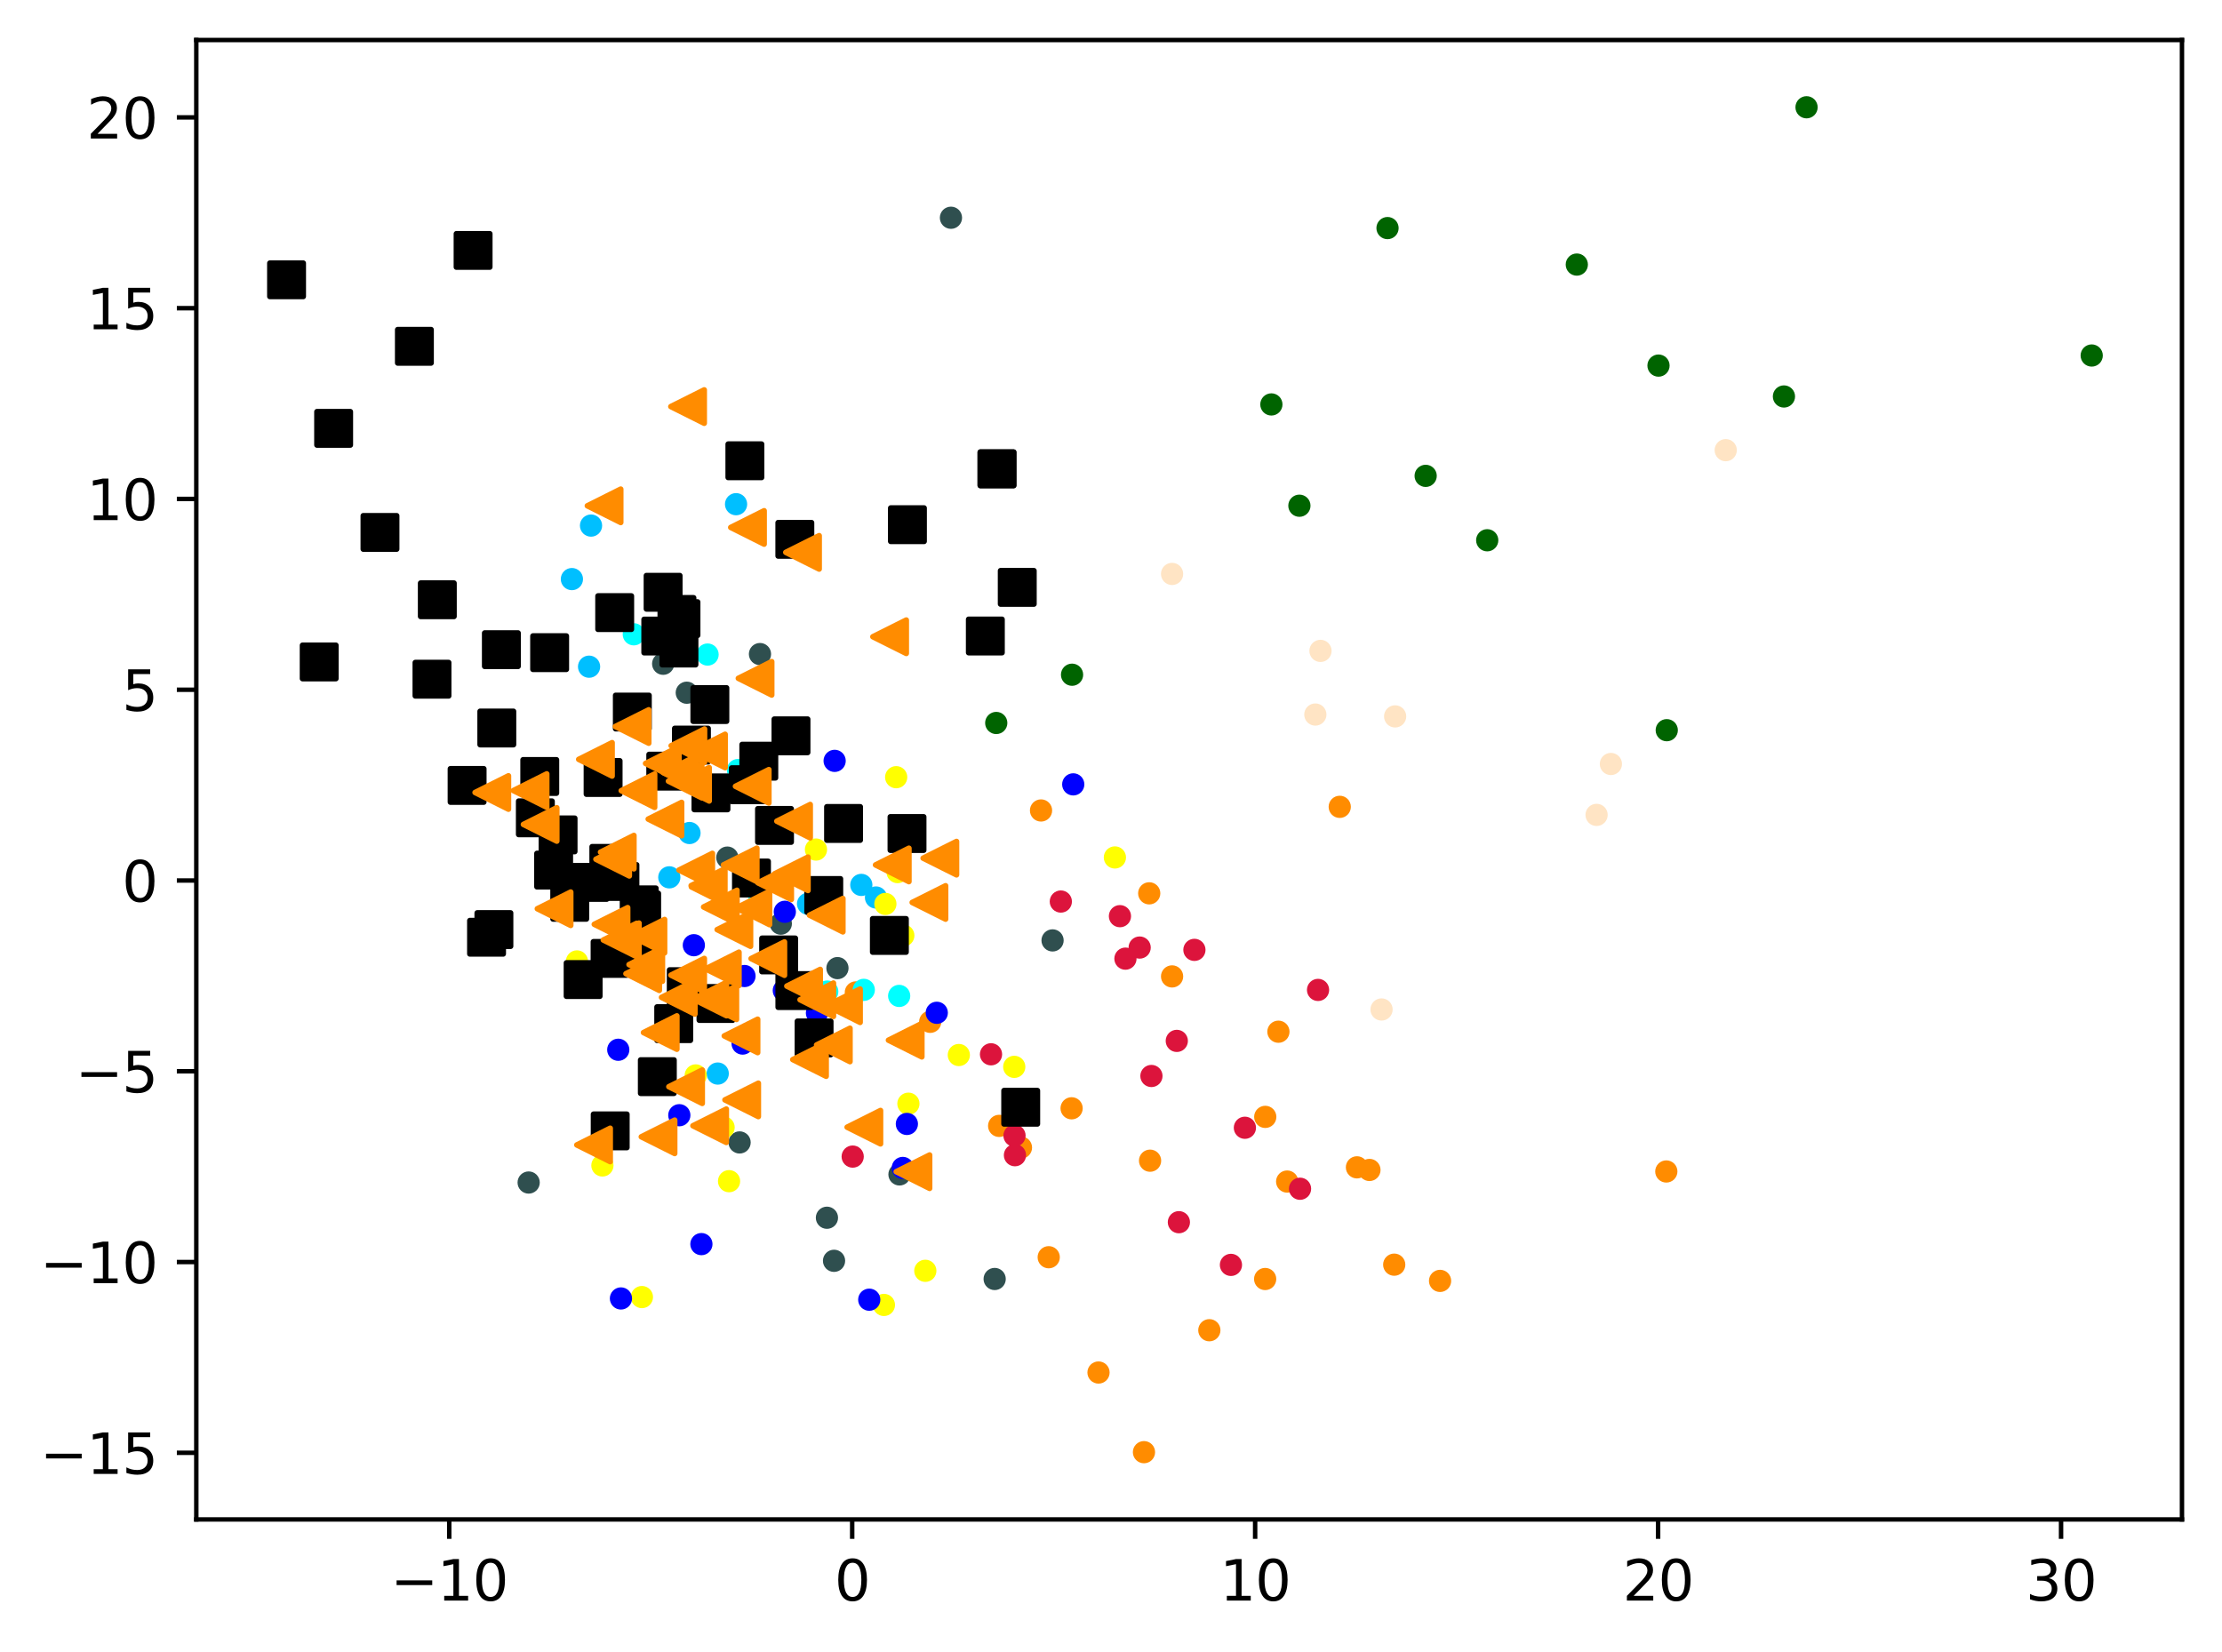 <?xml version="1.0" encoding="utf-8" standalone="no"?>
<!DOCTYPE svg PUBLIC "-//W3C//DTD SVG 1.1//EN"
  "http://www.w3.org/Graphics/SVG/1.1/DTD/svg11.dtd">
<svg xmlns:xlink="http://www.w3.org/1999/xlink" width="399.625pt" height="297.19pt" viewBox="0 0 399.625 297.19" xmlns="http://www.w3.org/2000/svg" version="1.1">
 <defs>
  <style type="text/css">*{stroke-linejoin: round; stroke-linecap: butt}</style>
 </defs>
 <g id="figure_1">
  <g id="patch_1">
   <path d="M 0 297.19 
L 399.625 297.19 
L 399.625 0 
L 0 0 
z
" style="fill: #ffffff"/>
  </g>
  <g id="axes_1">
   <g id="patch_2">
    <path d="M 35.305 273.312 
L 392.425 273.312 
L 392.425 7.2 
L 35.305 7.2 
z
" style="fill: #ffffff"/>
   </g>
   <g id="PathCollection_1">
    <defs>
     <path id="mb46e4cffa1" d="M 0 1.5 
C 0.398 1.5 0.779 1.342 1.061 1.061 
C 1.342 0.779 1.5 0.398 1.5 0 
C 1.5 -0.398 1.342 -0.779 1.061 -1.061 
C 0.779 -1.342 0.398 -1.5 0 -1.5 
C -0.398 -1.5 -0.779 -1.342 -1.061 -1.061 
C -1.342 -0.779 -1.5 -0.398 -1.5 0 
C -1.5 0.398 -1.342 0.779 -1.061 1.061 
C -0.779 1.342 -0.398 1.5 0 1.5 
z
" style="stroke: #ff8c00"/>
    </defs>
    <g clip-path="url(#p72c6fd35fb)">
     <use xlink:href="#mb46e4cffa1" x="240.952" y="145.134" style="fill: #ff8c00; stroke: #ff8c00"/>
     <use xlink:href="#mb46e4cffa1" x="187.228" y="145.787" style="fill: #ff8c00; stroke: #ff8c00"/>
     <use xlink:href="#mb46e4cffa1" x="197.567" y="246.888" style="fill: #ff8c00; stroke: #ff8c00"/>
     <use xlink:href="#mb46e4cffa1" x="167.297" y="183.805" style="fill: #ff8c00; stroke: #ff8c00"/>
     <use xlink:href="#mb46e4cffa1" x="229.922" y="185.584" style="fill: #ff8c00; stroke: #ff8c00"/>
     <use xlink:href="#mb46e4cffa1" x="188.612" y="226.15" style="fill: #ff8c00; stroke: #ff8c00"/>
     <use xlink:href="#mb46e4cffa1" x="246.293" y="210.451" style="fill: #ff8c00; stroke: #ff8c00"/>
     <use xlink:href="#mb46e4cffa1" x="205.743" y="261.216" style="fill: #ff8c00; stroke: #ff8c00"/>
     <use xlink:href="#mb46e4cffa1" x="227.537" y="230.068" style="fill: #ff8c00; stroke: #ff8c00"/>
     <use xlink:href="#mb46e4cffa1" x="206.686" y="160.692" style="fill: #ff8c00; stroke: #ff8c00"/>
     <use xlink:href="#mb46e4cffa1" x="231.493" y="212.538" style="fill: #ff8c00; stroke: #ff8c00"/>
     <use xlink:href="#mb46e4cffa1" x="299.685" y="210.724" style="fill: #ff8c00; stroke: #ff8c00"/>
     <use xlink:href="#mb46e4cffa1" x="227.555" y="200.904" style="fill: #ff8c00; stroke: #ff8c00"/>
     <use xlink:href="#mb46e4cffa1" x="183.62" y="206.427" style="fill: #ff8c00; stroke: #ff8c00"/>
     <use xlink:href="#mb46e4cffa1" x="258.995" y="230.407" style="fill: #ff8c00; stroke: #ff8c00"/>
     <use xlink:href="#mb46e4cffa1" x="206.838" y="208.785" style="fill: #ff8c00; stroke: #ff8c00"/>
     <use xlink:href="#mb46e4cffa1" x="250.749" y="227.488" style="fill: #ff8c00; stroke: #ff8c00"/>
     <use xlink:href="#mb46e4cffa1" x="217.5" y="239.28" style="fill: #ff8c00; stroke: #ff8c00"/>
     <use xlink:href="#mb46e4cffa1" x="192.728" y="199.36" style="fill: #ff8c00; stroke: #ff8c00"/>
     <use xlink:href="#mb46e4cffa1" x="153.923" y="178.517" style="fill: #ff8c00; stroke: #ff8c00"/>
     <use xlink:href="#mb46e4cffa1" x="210.798" y="175.638" style="fill: #ff8c00; stroke: #ff8c00"/>
     <use xlink:href="#mb46e4cffa1" x="179.696" y="202.524" style="fill: #ff8c00; stroke: #ff8c00"/>
     <use xlink:href="#mb46e4cffa1" x="244.046" y="209.981" style="fill: #ff8c00; stroke: #ff8c00"/>
    </g>
   </g>
   <g id="PathCollection_2">
    <defs>
     <path id="m219fa02b72" d="M 0 1.5 
C 0.398 1.5 0.779 1.342 1.061 1.061 
C 1.342 0.779 1.5 0.398 1.5 0 
C 1.5 -0.398 1.342 -0.779 1.061 -1.061 
C 0.779 -1.342 0.398 -1.5 0 -1.5 
C -0.398 -1.5 -0.779 -1.342 -1.061 -1.061 
C -1.342 -0.779 -1.5 -0.398 -1.5 0 
C -1.5 0.398 -1.342 0.779 -1.061 1.061 
C -0.779 1.342 -0.398 1.5 0 1.5 
z
" style="stroke: #006400"/>
    </defs>
    <g clip-path="url(#p72c6fd35fb)">
     <use xlink:href="#m219fa02b72" x="256.404" y="85.597" style="fill: #006400; stroke: #006400"/>
     <use xlink:href="#m219fa02b72" x="299.764" y="131.346" style="fill: #006400; stroke: #006400"/>
     <use xlink:href="#m219fa02b72" x="283.587" y="47.592" style="fill: #006400; stroke: #006400"/>
     <use xlink:href="#m219fa02b72" x="249.545" y="41.027" style="fill: #006400; stroke: #006400"/>
     <use xlink:href="#m219fa02b72" x="192.808" y="121.368" style="fill: #006400; stroke: #006400"/>
     <use xlink:href="#m219fa02b72" x="267.475" y="97.182" style="fill: #006400; stroke: #006400"/>
     <use xlink:href="#m219fa02b72" x="376.192" y="63.949" style="fill: #006400; stroke: #006400"/>
     <use xlink:href="#m219fa02b72" x="298.28" y="65.763" style="fill: #006400; stroke: #006400"/>
     <use xlink:href="#m219fa02b72" x="179.174" y="130.048" style="fill: #006400; stroke: #006400"/>
     <use xlink:href="#m219fa02b72" x="233.695" y="90.968" style="fill: #006400; stroke: #006400"/>
     <use xlink:href="#m219fa02b72" x="320.841" y="71.318" style="fill: #006400; stroke: #006400"/>
     <use xlink:href="#m219fa02b72" x="324.906" y="19.296" style="fill: #006400; stroke: #006400"/>
     <use xlink:href="#m219fa02b72" x="228.656" y="72.749" style="fill: #006400; stroke: #006400"/>
    </g>
   </g>
   <g id="PathCollection_3">
    <defs>
     <path id="m3aa16f67d7" d="M 0 1.5 
C 0.398 1.5 0.779 1.342 1.061 1.061 
C 1.342 0.779 1.5 0.398 1.5 0 
C 1.5 -0.398 1.342 -0.779 1.061 -1.061 
C 0.779 -1.342 0.398 -1.5 0 -1.5 
C -0.398 -1.5 -0.779 -1.342 -1.061 -1.061 
C -1.342 -0.779 -1.5 -0.398 -1.5 0 
C -1.5 0.398 -1.342 0.779 -1.061 1.061 
C -0.779 1.342 -0.398 1.5 0 1.5 
z
" style="stroke: #2f4f4f"/>
    </defs>
    <g clip-path="url(#p72c6fd35fb)">
     <use xlink:href="#m3aa16f67d7" x="171.029" y="39.169" style="fill: #2f4f4f; stroke: #2f4f4f"/>
     <use xlink:href="#m3aa16f67d7" x="140.43" y="166.144" style="fill: #2f4f4f; stroke: #2f4f4f"/>
     <use xlink:href="#m3aa16f67d7" x="130.809" y="154.264" style="fill: #2f4f4f; stroke: #2f4f4f"/>
     <use xlink:href="#m3aa16f67d7" x="178.891" y="230.063" style="fill: #2f4f4f; stroke: #2f4f4f"/>
     <use xlink:href="#m3aa16f67d7" x="148.724" y="219.048" style="fill: #2f4f4f; stroke: #2f4f4f"/>
     <use xlink:href="#m3aa16f67d7" x="150.614" y="174.144" style="fill: #2f4f4f; stroke: #2f4f4f"/>
     <use xlink:href="#m3aa16f67d7" x="123.516" y="124.606" style="fill: #2f4f4f; stroke: #2f4f4f"/>
     <use xlink:href="#m3aa16f67d7" x="189.303" y="169.16" style="fill: #2f4f4f; stroke: #2f4f4f"/>
     <use xlink:href="#m3aa16f67d7" x="133.015" y="205.501" style="fill: #2f4f4f; stroke: #2f4f4f"/>
     <use xlink:href="#m3aa16f67d7" x="150.002" y="226.794" style="fill: #2f4f4f; stroke: #2f4f4f"/>
     <use xlink:href="#m3aa16f67d7" x="161.771" y="211.254" style="fill: #2f4f4f; stroke: #2f4f4f"/>
     <use xlink:href="#m3aa16f67d7" x="119.27" y="119.397" style="fill: #2f4f4f; stroke: #2f4f4f"/>
     <use xlink:href="#m3aa16f67d7" x="136.681" y="117.655" style="fill: #2f4f4f; stroke: #2f4f4f"/>
     <use xlink:href="#m3aa16f67d7" x="95.079" y="212.713" style="fill: #2f4f4f; stroke: #2f4f4f"/>
    </g>
   </g>
   <g id="PathCollection_4">
    <defs>
     <path id="m5e976cd87d" d="M 0 1.5 
C 0.398 1.5 0.779 1.342 1.061 1.061 
C 1.342 0.779 1.5 0.398 1.5 0 
C 1.5 -0.398 1.342 -0.779 1.061 -1.061 
C 0.779 -1.342 0.398 -1.5 0 -1.5 
C -0.398 -1.5 -0.779 -1.342 -1.061 -1.061 
C -1.342 -0.779 -1.5 -0.398 -1.5 0 
C -1.5 0.398 -1.342 0.779 -1.061 1.061 
C -0.779 1.342 -0.398 1.5 0 1.5 
z
" style="stroke: #00bfff"/>
    </defs>
    <g clip-path="url(#p72c6fd35fb)">
     <use xlink:href="#m5e976cd87d" x="154.906" y="159.177" style="fill: #00bfff; stroke: #00bfff"/>
     <use xlink:href="#m5e976cd87d" x="157.548" y="161.441" style="fill: #00bfff; stroke: #00bfff"/>
     <use xlink:href="#m5e976cd87d" x="120.373" y="157.814" style="fill: #00bfff; stroke: #00bfff"/>
     <use xlink:href="#m5e976cd87d" x="132.38" y="90.694" style="fill: #00bfff; stroke: #00bfff"/>
     <use xlink:href="#m5e976cd87d" x="105.945" y="119.924" style="fill: #00bfff; stroke: #00bfff"/>
     <use xlink:href="#m5e976cd87d" x="129.083" y="193.111" style="fill: #00bfff; stroke: #00bfff"/>
     <use xlink:href="#m5e976cd87d" x="102.856" y="104.167" style="fill: #00bfff; stroke: #00bfff"/>
     <use xlink:href="#m5e976cd87d" x="106.296" y="94.542" style="fill: #00bfff; stroke: #00bfff"/>
     <use xlink:href="#m5e976cd87d" x="124.004" y="149.843" style="fill: #00bfff; stroke: #00bfff"/>
     <use xlink:href="#m5e976cd87d" x="109.367" y="156.152" style="fill: #00bfff; stroke: #00bfff"/>
     <use xlink:href="#m5e976cd87d" x="119.36" y="192.282" style="fill: #00bfff; stroke: #00bfff"/>
     <use xlink:href="#m5e976cd87d" x="145.329" y="162.57" style="fill: #00bfff; stroke: #00bfff"/>
    </g>
   </g>
   <g id="PathCollection_5">
    <defs>
     <path id="m00c6e560bd" d="M 0 1.5 
C 0.398 1.5 0.779 1.342 1.061 1.061 
C 1.342 0.779 1.5 0.398 1.5 0 
C 1.5 -0.398 1.342 -0.779 1.061 -1.061 
C 0.779 -1.342 0.398 -1.5 0 -1.5 
C -0.398 -1.5 -0.779 -1.342 -1.061 -1.061 
C -1.342 -0.779 -1.5 -0.398 -1.5 0 
C -1.5 0.398 -1.342 0.779 -1.061 1.061 
C -0.779 1.342 -0.398 1.5 0 1.5 
z
" style="stroke: #ffff00"/>
    </defs>
    <g clip-path="url(#p72c6fd35fb)">
     <use xlink:href="#m00c6e560bd" x="142.606" y="179.313" style="fill: #ffff00; stroke: #ffff00"/>
     <use xlink:href="#m00c6e560bd" x="130.137" y="202.79" style="fill: #ffff00; stroke: #ffff00"/>
     <use xlink:href="#m00c6e560bd" x="166.416" y="228.59" style="fill: #ffff00; stroke: #ffff00"/>
     <use xlink:href="#m00c6e560bd" x="131.12" y="212.47" style="fill: #ffff00; stroke: #ffff00"/>
     <use xlink:href="#m00c6e560bd" x="163.377" y="198.533" style="fill: #ffff00; stroke: #ffff00"/>
     <use xlink:href="#m00c6e560bd" x="146.752" y="152.817" style="fill: #ffff00; stroke: #ffff00"/>
     <use xlink:href="#m00c6e560bd" x="172.445" y="189.776" style="fill: #ffff00; stroke: #ffff00"/>
     <use xlink:href="#m00c6e560bd" x="200.514" y="154.237" style="fill: #ffff00; stroke: #ffff00"/>
     <use xlink:href="#m00c6e560bd" x="182.411" y="191.905" style="fill: #ffff00; stroke: #ffff00"/>
     <use xlink:href="#m00c6e560bd" x="108.344" y="209.64" style="fill: #ffff00; stroke: #ffff00"/>
     <use xlink:href="#m00c6e560bd" x="115.447" y="233.316" style="fill: #ffff00; stroke: #ffff00"/>
     <use xlink:href="#m00c6e560bd" x="161.431" y="156.87" style="fill: #ffff00; stroke: #ffff00"/>
     <use xlink:href="#m00c6e560bd" x="159.234" y="162.598" style="fill: #ffff00; stroke: #ffff00"/>
     <use xlink:href="#m00c6e560bd" x="158.972" y="234.732" style="fill: #ffff00; stroke: #ffff00"/>
     <use xlink:href="#m00c6e560bd" x="103.764" y="172.942" style="fill: #ffff00; stroke: #ffff00"/>
     <use xlink:href="#m00c6e560bd" x="125.125" y="193.447" style="fill: #ffff00; stroke: #ffff00"/>
     <use xlink:href="#m00c6e560bd" x="161.176" y="139.801" style="fill: #ffff00; stroke: #ffff00"/>
     <use xlink:href="#m00c6e560bd" x="162.459" y="168.281" style="fill: #ffff00; stroke: #ffff00"/>
    </g>
   </g>
   <g id="PathCollection_6">
    <defs>
     <path id="m803e2c4938" d="M 0 1.5 
C 0.398 1.5 0.779 1.342 1.061 1.061 
C 1.342 0.779 1.5 0.398 1.5 0 
C 1.5 -0.398 1.342 -0.779 1.061 -1.061 
C 0.779 -1.342 0.398 -1.5 0 -1.5 
C -0.398 -1.5 -0.779 -1.342 -1.061 -1.061 
C -1.342 -0.779 -1.5 -0.398 -1.5 0 
C -1.5 0.398 -1.342 0.779 -1.061 1.061 
C -0.779 1.342 -0.398 1.5 0 1.5 
z
" style="stroke: #00ffff"/>
    </defs>
    <g clip-path="url(#p72c6fd35fb)">
     <use xlink:href="#m803e2c4938" x="155.35" y="178.055" style="fill: #00ffff; stroke: #00ffff"/>
     <use xlink:href="#m803e2c4938" x="161.715" y="179.146" style="fill: #00ffff; stroke: #00ffff"/>
     <use xlink:href="#m803e2c4938" x="127.255" y="117.74" style="fill: #00ffff; stroke: #00ffff"/>
     <use xlink:href="#m803e2c4938" x="148.781" y="178.365" style="fill: #00ffff; stroke: #00ffff"/>
     <use xlink:href="#m803e2c4938" x="113.989" y="114.097" style="fill: #00ffff; stroke: #00ffff"/>
     <use xlink:href="#m803e2c4938" x="132.728" y="138.513" style="fill: #00ffff; stroke: #00ffff"/>
     <use xlink:href="#m803e2c4938" x="136.527" y="161.985" style="fill: #00ffff; stroke: #00ffff"/>
    </g>
   </g>
   <g id="PathCollection_7">
    <defs>
     <path id="m1abe7951ff" d="M 0 1.5 
C 0.398 1.5 0.779 1.342 1.061 1.061 
C 1.342 0.779 1.5 0.398 1.5 0 
C 1.5 -0.398 1.342 -0.779 1.061 -1.061 
C 0.779 -1.342 0.398 -1.5 0 -1.5 
C -0.398 -1.5 -0.779 -1.342 -1.061 -1.061 
C -1.342 -0.779 -1.5 -0.398 -1.5 0 
C -1.5 0.398 -1.342 0.779 -1.061 1.061 
C -0.779 1.342 -0.398 1.5 0 1.5 
z
" style="stroke: #0000ff"/>
    </defs>
    <g clip-path="url(#p72c6fd35fb)">
     <use xlink:href="#m1abe7951ff" x="101.664" y="151.551" style="fill: #0000ff; stroke: #0000ff"/>
     <use xlink:href="#m1abe7951ff" x="193.022" y="141.092" style="fill: #0000ff; stroke: #0000ff"/>
     <use xlink:href="#m1abe7951ff" x="163.1" y="202.174" style="fill: #0000ff; stroke: #0000ff"/>
     <use xlink:href="#m1abe7951ff" x="122.175" y="200.605" style="fill: #0000ff; stroke: #0000ff"/>
     <use xlink:href="#m1abe7951ff" x="111.194" y="188.83" style="fill: #0000ff; stroke: #0000ff"/>
     <use xlink:href="#m1abe7951ff" x="111.678" y="233.566" style="fill: #0000ff; stroke: #0000ff"/>
     <use xlink:href="#m1abe7951ff" x="133.897" y="175.567" style="fill: #0000ff; stroke: #0000ff"/>
     <use xlink:href="#m1abe7951ff" x="168.479" y="182.18" style="fill: #0000ff; stroke: #0000ff"/>
     <use xlink:href="#m1abe7951ff" x="141.149" y="164.013" style="fill: #0000ff; stroke: #0000ff"/>
     <use xlink:href="#m1abe7951ff" x="140.97" y="178.171" style="fill: #0000ff; stroke: #0000ff"/>
     <use xlink:href="#m1abe7951ff" x="133.56" y="187.717" style="fill: #0000ff; stroke: #0000ff"/>
     <use xlink:href="#m1abe7951ff" x="146.929" y="182.225" style="fill: #0000ff; stroke: #0000ff"/>
     <use xlink:href="#m1abe7951ff" x="156.334" y="233.789" style="fill: #0000ff; stroke: #0000ff"/>
     <use xlink:href="#m1abe7951ff" x="124.786" y="170.022" style="fill: #0000ff; stroke: #0000ff"/>
     <use xlink:href="#m1abe7951ff" x="150.109" y="136.864" style="fill: #0000ff; stroke: #0000ff"/>
     <use xlink:href="#m1abe7951ff" x="126.146" y="223.79" style="fill: #0000ff; stroke: #0000ff"/>
     <use xlink:href="#m1abe7951ff" x="162.366" y="210.089" style="fill: #0000ff; stroke: #0000ff"/>
    </g>
   </g>
   <g id="PathCollection_8">
    <defs>
     <path id="m438103437f" d="M 0 1.5 
C 0.398 1.5 0.779 1.342 1.061 1.061 
C 1.342 0.779 1.5 0.398 1.5 0 
C 1.5 -0.398 1.342 -0.779 1.061 -1.061 
C 0.779 -1.342 0.398 -1.5 0 -1.5 
C -0.398 -1.5 -0.779 -1.342 -1.061 -1.061 
C -1.342 -0.779 -1.5 -0.398 -1.5 0 
C -1.5 0.398 -1.342 0.779 -1.061 1.061 
C -0.779 1.342 -0.398 1.5 0 1.5 
z
" style="stroke: #dc143c"/>
    </defs>
    <g clip-path="url(#p72c6fd35fb)">
     <use xlink:href="#m438103437f" x="237.05" y="178.067" style="fill: #dc143c; stroke: #dc143c"/>
     <use xlink:href="#m438103437f" x="204.967" y="170.446" style="fill: #dc143c; stroke: #dc143c"/>
     <use xlink:href="#m438103437f" x="153.356" y="208.047" style="fill: #dc143c; stroke: #dc143c"/>
     <use xlink:href="#m438103437f" x="202.409" y="172.441" style="fill: #dc143c; stroke: #dc143c"/>
     <use xlink:href="#m438103437f" x="190.789" y="162.168" style="fill: #dc143c; stroke: #dc143c"/>
     <use xlink:href="#m438103437f" x="221.384" y="227.528" style="fill: #dc143c; stroke: #dc143c"/>
     <use xlink:href="#m438103437f" x="211.646" y="187.236" style="fill: #dc143c; stroke: #dc143c"/>
     <use xlink:href="#m438103437f" x="182.538" y="207.798" style="fill: #dc143c; stroke: #dc143c"/>
     <use xlink:href="#m438103437f" x="182.458" y="204.275" style="fill: #dc143c; stroke: #dc143c"/>
     <use xlink:href="#m438103437f" x="178.233" y="189.646" style="fill: #dc143c; stroke: #dc143c"/>
     <use xlink:href="#m438103437f" x="233.81" y="213.831" style="fill: #dc143c; stroke: #dc143c"/>
     <use xlink:href="#m438103437f" x="207.084" y="193.548" style="fill: #dc143c; stroke: #dc143c"/>
     <use xlink:href="#m438103437f" x="212.022" y="219.849" style="fill: #dc143c; stroke: #dc143c"/>
     <use xlink:href="#m438103437f" x="223.893" y="202.861" style="fill: #dc143c; stroke: #dc143c"/>
     <use xlink:href="#m438103437f" x="214.814" y="170.862" style="fill: #dc143c; stroke: #dc143c"/>
     <use xlink:href="#m438103437f" x="201.421" y="164.801" style="fill: #dc143c; stroke: #dc143c"/>
    </g>
   </g>
   <g id="PathCollection_9">
    <defs>
     <path id="m4d07084215" d="M 0 1.5 
C 0.398 1.5 0.779 1.342 1.061 1.061 
C 1.342 0.779 1.5 0.398 1.5 0 
C 1.5 -0.398 1.342 -0.779 1.061 -1.061 
C 0.779 -1.342 0.398 -1.5 0 -1.5 
C -0.398 -1.5 -0.779 -1.342 -1.061 -1.061 
C -1.342 -0.779 -1.5 -0.398 -1.5 0 
C -1.5 0.398 -1.342 0.779 -1.061 1.061 
C -0.779 1.342 -0.398 1.5 0 1.5 
z
" style="stroke: #ffe4c4"/>
    </defs>
    <g clip-path="url(#p72c6fd35fb)">
     <use xlink:href="#m4d07084215" x="289.718" y="137.426" style="fill: #ffe4c4; stroke: #ffe4c4"/>
     <use xlink:href="#m4d07084215" x="287.144" y="146.583" style="fill: #ffe4c4; stroke: #ffe4c4"/>
     <use xlink:href="#m4d07084215" x="236.563" y="128.532" style="fill: #ffe4c4; stroke: #ffe4c4"/>
     <use xlink:href="#m4d07084215" x="250.914" y="128.865" style="fill: #ffe4c4; stroke: #ffe4c4"/>
     <use xlink:href="#m4d07084215" x="248.47" y="181.586" style="fill: #ffe4c4; stroke: #ffe4c4"/>
     <use xlink:href="#m4d07084215" x="210.797" y="103.238" style="fill: #ffe4c4; stroke: #ffe4c4"/>
     <use xlink:href="#m4d07084215" x="237.488" y="117.081" style="fill: #ffe4c4; stroke: #ffe4c4"/>
     <use xlink:href="#m4d07084215" x="310.369" y="80.977" style="fill: #ffe4c4; stroke: #ffe4c4"/>
    </g>
   </g>
   <g id="PathCollection_10">
    <defs>
     <path id="m8b0e157ab0" d="M -3 3 
L 3 3 
L 3 -3 
L -3 -3 
z
" style="stroke: #000000"/>
    </defs>
    <g clip-path="url(#p72c6fd35fb)">
     <use xlink:href="#m8b0e157ab0" x="87.505" y="168.589" style="stroke: #000000"/>
     <use xlink:href="#m8b0e157ab0" x="114.959" y="162.768" style="stroke: #000000"/>
     <use xlink:href="#m8b0e157ab0" x="142.951" y="97.013" style="stroke: #000000"/>
     <use xlink:href="#m8b0e157ab0" x="109.725" y="172.402" style="stroke: #000000"/>
     <use xlink:href="#m8b0e157ab0" x="146.411" y="186.7" style="stroke: #000000"/>
     <use xlink:href="#m8b0e157ab0" x="106.123" y="158.729" style="stroke: #000000"/>
     <use xlink:href="#m8b0e157ab0" x="102.466" y="162.306" style="stroke: #000000"/>
     <use xlink:href="#m8b0e157ab0" x="127.865" y="142.619" style="stroke: #000000"/>
     <use xlink:href="#m8b0e157ab0" x="114.207" y="172.154" style="stroke: #000000"/>
     <use xlink:href="#m8b0e157ab0" x="151.714" y="148.124" style="stroke: #000000"/>
     <use xlink:href="#m8b0e157ab0" x="148.153" y="161.076" style="stroke: #000000"/>
     <use xlink:href="#m8b0e157ab0" x="142.957" y="178.183" style="stroke: #000000"/>
     <use xlink:href="#m8b0e157ab0" x="108.467" y="139.853" style="stroke: #000000"/>
     <use xlink:href="#m8b0e157ab0" x="183.574" y="199.172" style="stroke: #000000"/>
     <use xlink:href="#m8b0e157ab0" x="111.493" y="158.557" style="stroke: #000000"/>
     <use xlink:href="#m8b0e157ab0" x="110.552" y="110.199" style="stroke: #000000"/>
     <use xlink:href="#m8b0e157ab0" x="113.725" y="128.082" style="stroke: #000000"/>
     <use xlink:href="#m8b0e157ab0" x="96.283" y="147.109" style="stroke: #000000"/>
     <use xlink:href="#m8b0e157ab0" x="90.172" y="116.863" style="stroke: #000000"/>
     <use xlink:href="#m8b0e157ab0" x="109.744" y="203.424" style="stroke: #000000"/>
     <use xlink:href="#m8b0e157ab0" x="121.168" y="184.133" style="stroke: #000000"/>
     <use xlink:href="#m8b0e157ab0" x="163.124" y="149.934" style="stroke: #000000"/>
     <use xlink:href="#m8b0e157ab0" x="104.877" y="176.204" style="stroke: #000000"/>
     <use xlink:href="#m8b0e157ab0" x="119.737" y="138.711" style="stroke: #000000"/>
     <use xlink:href="#m8b0e157ab0" x="68.338" y="95.772" style="stroke: #000000"/>
     <use xlink:href="#m8b0e157ab0" x="182.953" y="105.656" style="stroke: #000000"/>
     <use xlink:href="#m8b0e157ab0" x="133.967" y="82.886" style="stroke: #000000"/>
     <use xlink:href="#m8b0e157ab0" x="60.004" y="77.052" style="stroke: #000000"/>
     <use xlink:href="#m8b0e157ab0" x="98.852" y="117.401" style="stroke: #000000"/>
     <use xlink:href="#m8b0e157ab0" x="89.351" y="130.95" style="stroke: #000000"/>
     <use xlink:href="#m8b0e157ab0" x="123.424" y="177.476" style="stroke: #000000"/>
     <use xlink:href="#m8b0e157ab0" x="74.528" y="62.293" style="stroke: #000000"/>
     <use xlink:href="#m8b0e157ab0" x="134.579" y="141.154" style="stroke: #000000"/>
     <use xlink:href="#m8b0e157ab0" x="135.153" y="157.939" style="stroke: #000000"/>
     <use xlink:href="#m8b0e157ab0" x="179.305" y="84.331" style="stroke: #000000"/>
     <use xlink:href="#m8b0e157ab0" x="121.748" y="110.53" style="stroke: #000000"/>
     <use xlink:href="#m8b0e157ab0" x="85.086" y="45.046" style="stroke: #000000"/>
     <use xlink:href="#m8b0e157ab0" x="118.842" y="114.41" style="stroke: #000000"/>
     <use xlink:href="#m8b0e157ab0" x="88.827" y="167.212" style="stroke: #000000"/>
     <use xlink:href="#m8b0e157ab0" x="128.769" y="180.508" style="stroke: #000000"/>
     <use xlink:href="#m8b0e157ab0" x="139.296" y="148.477" style="stroke: #000000"/>
     <use xlink:href="#m8b0e157ab0" x="51.537" y="50.332" style="stroke: #000000"/>
     <use xlink:href="#m8b0e157ab0" x="99.568" y="156.512" style="stroke: #000000"/>
     <use xlink:href="#m8b0e157ab0" x="177.213" y="114.401" style="stroke: #000000"/>
     <use xlink:href="#m8b0e157ab0" x="97.076" y="139.671" style="stroke: #000000"/>
     <use xlink:href="#m8b0e157ab0" x="119.261" y="106.537" style="stroke: #000000"/>
     <use xlink:href="#m8b0e157ab0" x="159.952" y="168.266" style="stroke: #000000"/>
     <use xlink:href="#m8b0e157ab0" x="163.199" y="94.381" style="stroke: #000000"/>
     <use xlink:href="#m8b0e157ab0" x="122.471" y="111.283" style="stroke: #000000"/>
     <use xlink:href="#m8b0e157ab0" x="100.369" y="150.181" style="stroke: #000000"/>
     <use xlink:href="#m8b0e157ab0" x="142.258" y="132.358" style="stroke: #000000"/>
     <use xlink:href="#m8b0e157ab0" x="77.693" y="122.177" style="stroke: #000000"/>
     <use xlink:href="#m8b0e157ab0" x="109.498" y="155.303" style="stroke: #000000"/>
     <use xlink:href="#m8b0e157ab0" x="124.354" y="134.022" style="stroke: #000000"/>
     <use xlink:href="#m8b0e157ab0" x="57.407" y="119.07" style="stroke: #000000"/>
     <use xlink:href="#m8b0e157ab0" x="140.039" y="171.774" style="stroke: #000000"/>
     <use xlink:href="#m8b0e157ab0" x="127.668" y="126.733" style="stroke: #000000"/>
     <use xlink:href="#m8b0e157ab0" x="179.305" y="84.331" style="stroke: #000000"/>
     <use xlink:href="#m8b0e157ab0" x="136.471" y="136.919" style="stroke: #000000"/>
     <use xlink:href="#m8b0e157ab0" x="78.651" y="107.886" style="stroke: #000000"/>
     <use xlink:href="#m8b0e157ab0" x="118.22" y="193.665" style="stroke: #000000"/>
     <use xlink:href="#m8b0e157ab0" x="84.008" y="141.283" style="stroke: #000000"/>
     <use xlink:href="#m8b0e157ab0" x="122.108" y="116.57" style="stroke: #000000"/>
     <use xlink:href="#m8b0e157ab0" x="115.402" y="163.695" style="stroke: #000000"/>
    </g>
   </g>
   <g id="PathCollection_11">
    <defs>
     <path id="m586e31bb2c" d="M -3 -0 
L 3 3 
L 3 -3 
z
" style="stroke: #ff8c00"/>
    </defs>
    <g clip-path="url(#p72c6fd35fb)">
     <use xlink:href="#m586e31bb2c" x="145.583" y="190.598" style="fill: #ff8c00; stroke: #ff8c00"/>
     <use xlink:href="#m586e31bb2c" x="144.515" y="177.379" style="fill: #ff8c00; stroke: #ff8c00"/>
     <use xlink:href="#m586e31bb2c" x="123.221" y="140.511" style="fill: #ff8c00; stroke: #ff8c00"/>
     <use xlink:href="#m586e31bb2c" x="135.792" y="122.017" style="fill: #ff8c00; stroke: #ff8c00"/>
     <use xlink:href="#m586e31bb2c" x="114.733" y="142.228" style="fill: #ff8c00; stroke: #ff8c00"/>
     <use xlink:href="#m586e31bb2c" x="133.118" y="155.574" style="fill: #ff8c00; stroke: #ff8c00"/>
     <use xlink:href="#m586e31bb2c" x="129.903" y="174.278" style="fill: #ff8c00; stroke: #ff8c00"/>
     <use xlink:href="#m586e31bb2c" x="118.734" y="185.735" style="fill: #ff8c00; stroke: #ff8c00"/>
     <use xlink:href="#m586e31bb2c" x="97.139" y="148.298" style="fill: #ff8c00; stroke: #ff8c00"/>
     <use xlink:href="#m586e31bb2c" x="134.427" y="94.875" style="fill: #ff8c00; stroke: #ff8c00"/>
     <use xlink:href="#m586e31bb2c" x="146.893" y="179.836" style="fill: #ff8c00; stroke: #ff8c00"/>
     <use xlink:href="#m586e31bb2c" x="116.135" y="173.509" style="fill: #ff8c00; stroke: #ff8c00"/>
     <use xlink:href="#m586e31bb2c" x="142.316" y="157.177" style="fill: #ff8c00; stroke: #ff8c00"/>
     <use xlink:href="#m586e31bb2c" x="123.297" y="195.477" style="fill: #ff8c00; stroke: #ff8c00"/>
     <use xlink:href="#m586e31bb2c" x="122.28" y="138.984" style="fill: #ff8c00; stroke: #ff8c00"/>
     <use xlink:href="#m586e31bb2c" x="118.341" y="204.488" style="fill: #ff8c00; stroke: #ff8c00"/>
     <use xlink:href="#m586e31bb2c" x="133.263" y="186.339" style="fill: #ff8c00; stroke: #ff8c00"/>
     <use xlink:href="#m586e31bb2c" x="131.983" y="167.218" style="fill: #ff8c00; stroke: #ff8c00"/>
     <use xlink:href="#m586e31bb2c" x="95.33" y="142.207" style="fill: #ff8c00; stroke: #ff8c00"/>
     <use xlink:href="#m586e31bb2c" x="113.675" y="130.683" style="fill: #ff8c00; stroke: #ff8c00"/>
     <use xlink:href="#m586e31bb2c" x="107.084" y="136.593" style="fill: #ff8c00; stroke: #ff8c00"/>
     <use xlink:href="#m586e31bb2c" x="160.468" y="155.581" style="fill: #ff8c00; stroke: #ff8c00"/>
     <use xlink:href="#m586e31bb2c" x="106.745" y="205.951" style="fill: #ff8c00; stroke: #ff8c00"/>
     <use xlink:href="#m586e31bb2c" x="169.03" y="154.365" style="fill: #ff8c00; stroke: #ff8c00"/>
     <use xlink:href="#m586e31bb2c" x="111.924" y="169.05" style="fill: #ff8c00; stroke: #ff8c00"/>
     <use xlink:href="#m586e31bb2c" x="111.007" y="153.28" style="fill: #ff8c00; stroke: #ff8c00"/>
     <use xlink:href="#m586e31bb2c" x="148.589" y="164.62" style="fill: #ff8c00; stroke: #ff8c00"/>
     <use xlink:href="#m586e31bb2c" x="115.578" y="175.148" style="fill: #ff8c00; stroke: #ff8c00"/>
     <use xlink:href="#m586e31bb2c" x="162.792" y="187.106" style="fill: #ff8c00; stroke: #ff8c00"/>
     <use xlink:href="#m586e31bb2c" x="133.386" y="197.847" style="fill: #ff8c00; stroke: #ff8c00"/>
     <use xlink:href="#m586e31bb2c" x="135.401" y="163.329" style="fill: #ff8c00; stroke: #ff8c00"/>
     <use xlink:href="#m586e31bb2c" x="144.326" y="99.358" style="fill: #ff8c00; stroke: #ff8c00"/>
     <use xlink:href="#m586e31bb2c" x="119.586" y="147.336" style="fill: #ff8c00; stroke: #ff8c00"/>
     <use xlink:href="#m586e31bb2c" x="155.359" y="202.757" style="fill: #ff8c00; stroke: #ff8c00"/>
     <use xlink:href="#m586e31bb2c" x="129.454" y="180.376" style="fill: #ff8c00; stroke: #ff8c00"/>
     <use xlink:href="#m586e31bb2c" x="151.693" y="180.908" style="fill: #ff8c00; stroke: #ff8c00"/>
     <use xlink:href="#m586e31bb2c" x="167.063" y="162.332" style="fill: #ff8c00; stroke: #ff8c00"/>
     <use xlink:href="#m586e31bb2c" x="127.657" y="179.704" style="fill: #ff8c00; stroke: #ff8c00"/>
     <use xlink:href="#m586e31bb2c" x="99.645" y="163.464" style="fill: #ff8c00; stroke: #ff8c00"/>
     <use xlink:href="#m586e31bb2c" x="127.306" y="159.302" style="fill: #ff8c00; stroke: #ff8c00"/>
     <use xlink:href="#m586e31bb2c" x="88.446" y="142.552" style="fill: #ff8c00; stroke: #ff8c00"/>
     <use xlink:href="#m586e31bb2c" x="138.087" y="172.432" style="fill: #ff8c00; stroke: #ff8c00"/>
     <use xlink:href="#m586e31bb2c" x="119.109" y="137.326" style="fill: #ff8c00; stroke: #ff8c00"/>
     <use xlink:href="#m586e31bb2c" x="123.709" y="134.139" style="fill: #ff8c00; stroke: #ff8c00"/>
     <use xlink:href="#m586e31bb2c" x="142.715" y="147.713" style="fill: #ff8c00; stroke: #ff8c00"/>
     <use xlink:href="#m586e31bb2c" x="164.189" y="210.762" style="fill: #ff8c00; stroke: #ff8c00"/>
     <use xlink:href="#m586e31bb2c" x="109.885" y="166.264" style="fill: #ff8c00; stroke: #ff8c00"/>
     <use xlink:href="#m586e31bb2c" x="135.278" y="141.44" style="fill: #ff8c00; stroke: #ff8c00"/>
     <use xlink:href="#m586e31bb2c" x="125.119" y="156.504" style="fill: #ff8c00; stroke: #ff8c00"/>
     <use xlink:href="#m586e31bb2c" x="124.547" y="141.077" style="fill: #ff8c00; stroke: #ff8c00"/>
     <use xlink:href="#m586e31bb2c" x="159.99" y="114.537" style="fill: #ff8c00; stroke: #ff8c00"/>
     <use xlink:href="#m586e31bb2c" x="121.978" y="179.408" style="fill: #ff8c00; stroke: #ff8c00"/>
     <use xlink:href="#m586e31bb2c" x="149.867" y="187.963" style="fill: #ff8c00; stroke: #ff8c00"/>
     <use xlink:href="#m586e31bb2c" x="127.413" y="135.083" style="fill: #ff8c00; stroke: #ff8c00"/>
     <use xlink:href="#m586e31bb2c" x="110.181" y="154.559" style="fill: #ff8c00; stroke: #ff8c00"/>
     <use xlink:href="#m586e31bb2c" x="123.668" y="175.409" style="fill: #ff8c00; stroke: #ff8c00"/>
     <use xlink:href="#m586e31bb2c" x="129.546" y="163.145" style="fill: #ff8c00; stroke: #ff8c00"/>
     <use xlink:href="#m586e31bb2c" x="127.625" y="202.502" style="fill: #ff8c00; stroke: #ff8c00"/>
     <use xlink:href="#m586e31bb2c" x="127.353" y="159.541" style="fill: #ff8c00; stroke: #ff8c00"/>
     <use xlink:href="#m586e31bb2c" x="139.316" y="158.797" style="fill: #ff8c00; stroke: #ff8c00"/>
     <use xlink:href="#m586e31bb2c" x="123.655" y="73.133" style="fill: #ff8c00; stroke: #ff8c00"/>
     <use xlink:href="#m586e31bb2c" x="111.505" y="169.086" style="fill: #ff8c00; stroke: #ff8c00"/>
     <use xlink:href="#m586e31bb2c" x="108.638" y="90.984" style="fill: #ff8c00; stroke: #ff8c00"/>
     <use xlink:href="#m586e31bb2c" x="116.524" y="168.4" style="fill: #ff8c00; stroke: #ff8c00"/>
    </g>
   </g>
   <g id="matplotlib.axis_1">
    <g id="xtick_1">
     <g id="line2d_1">
      <defs>
       <path id="m44bffca8bc" d="M 0 0 
L 0 3.5 
" style="stroke: #000000; stroke-width: 0.8"/>
      </defs>
      <g>
       <use xlink:href="#m44bffca8bc" x="80.795" y="273.312" style="stroke: #000000; stroke-width: 0.8"/>
      </g>
     </g>
     <g id="text_1">
      <!-- −10 -->
      <g transform="translate(70.243 287.91) scale(0.1 -0.1)">
       <defs>
        <path id="DejaVuSans-2212" d="M 678 2272 
L 4684 2272 
L 4684 1741 
L 678 1741 
L 678 2272 
z
" transform="scale(0.016)"/>
        <path id="DejaVuSans-31" d="M 794 531 
L 1825 531 
L 1825 4091 
L 703 3866 
L 703 4441 
L 1819 4666 
L 2450 4666 
L 2450 531 
L 3481 531 
L 3481 0 
L 794 0 
L 794 531 
z
" transform="scale(0.016)"/>
        <path id="DejaVuSans-30" d="M 2034 4250 
Q 1547 4250 1301 3770 
Q 1056 3291 1056 2328 
Q 1056 1369 1301 889 
Q 1547 409 2034 409 
Q 2525 409 2770 889 
Q 3016 1369 3016 2328 
Q 3016 3291 2770 3770 
Q 2525 4250 2034 4250 
z
M 2034 4750 
Q 2819 4750 3233 4129 
Q 3647 3509 3647 2328 
Q 3647 1150 3233 529 
Q 2819 -91 2034 -91 
Q 1250 -91 836 529 
Q 422 1150 422 2328 
Q 422 3509 836 4129 
Q 1250 4750 2034 4750 
z
" transform="scale(0.016)"/>
       </defs>
       <use xlink:href="#DejaVuSans-2212"/>
       <use xlink:href="#DejaVuSans-31" x="83.789"/>
       <use xlink:href="#DejaVuSans-30" x="147.412"/>
      </g>
     </g>
    </g>
    <g id="xtick_2">
     <g id="line2d_2">
      <g>
       <use xlink:href="#m44bffca8bc" x="153.266" y="273.312" style="stroke: #000000; stroke-width: 0.8"/>
      </g>
     </g>
     <g id="text_2">
      <!-- 0 -->
      <g transform="translate(150.085 287.91) scale(0.1 -0.1)">
       <use xlink:href="#DejaVuSans-30"/>
      </g>
     </g>
    </g>
    <g id="xtick_3">
     <g id="line2d_3">
      <g>
       <use xlink:href="#m44bffca8bc" x="225.737" y="273.312" style="stroke: #000000; stroke-width: 0.8"/>
      </g>
     </g>
     <g id="text_3">
      <!-- 10 -->
      <g transform="translate(219.375 287.91) scale(0.1 -0.1)">
       <use xlink:href="#DejaVuSans-31"/>
       <use xlink:href="#DejaVuSans-30" x="63.623"/>
      </g>
     </g>
    </g>
    <g id="xtick_4">
     <g id="line2d_4">
      <g>
       <use xlink:href="#m44bffca8bc" x="298.209" y="273.312" style="stroke: #000000; stroke-width: 0.8"/>
      </g>
     </g>
     <g id="text_4">
      <!-- 20 -->
      <g transform="translate(291.846 287.91) scale(0.1 -0.1)">
       <defs>
        <path id="DejaVuSans-32" d="M 1228 531 
L 3431 531 
L 3431 0 
L 469 0 
L 469 531 
Q 828 903 1448 1529 
Q 2069 2156 2228 2338 
Q 2531 2678 2651 2914 
Q 2772 3150 2772 3378 
Q 2772 3750 2511 3984 
Q 2250 4219 1831 4219 
Q 1534 4219 1204 4116 
Q 875 4013 500 3803 
L 500 4441 
Q 881 4594 1212 4672 
Q 1544 4750 1819 4750 
Q 2544 4750 2975 4387 
Q 3406 4025 3406 3419 
Q 3406 3131 3298 2873 
Q 3191 2616 2906 2266 
Q 2828 2175 2409 1742 
Q 1991 1309 1228 531 
z
" transform="scale(0.016)"/>
       </defs>
       <use xlink:href="#DejaVuSans-32"/>
       <use xlink:href="#DejaVuSans-30" x="63.623"/>
      </g>
     </g>
    </g>
    <g id="xtick_5">
     <g id="line2d_5">
      <g>
       <use xlink:href="#m44bffca8bc" x="370.68" y="273.312" style="stroke: #000000; stroke-width: 0.8"/>
      </g>
     </g>
     <g id="text_5">
      <!-- 30 -->
      <g transform="translate(364.317 287.91) scale(0.1 -0.1)">
       <defs>
        <path id="DejaVuSans-33" d="M 2597 2516 
Q 3050 2419 3304 2112 
Q 3559 1806 3559 1356 
Q 3559 666 3084 287 
Q 2609 -91 1734 -91 
Q 1441 -91 1130 -33 
Q 819 25 488 141 
L 488 750 
Q 750 597 1062 519 
Q 1375 441 1716 441 
Q 2309 441 2620 675 
Q 2931 909 2931 1356 
Q 2931 1769 2642 2001 
Q 2353 2234 1838 2234 
L 1294 2234 
L 1294 2753 
L 1863 2753 
Q 2328 2753 2575 2939 
Q 2822 3125 2822 3475 
Q 2822 3834 2567 4026 
Q 2313 4219 1838 4219 
Q 1578 4219 1281 4162 
Q 984 4106 628 3988 
L 628 4550 
Q 988 4650 1302 4700 
Q 1616 4750 1894 4750 
Q 2613 4750 3031 4423 
Q 3450 4097 3450 3541 
Q 3450 3153 3228 2886 
Q 3006 2619 2597 2516 
z
" transform="scale(0.016)"/>
       </defs>
       <use xlink:href="#DejaVuSans-33"/>
       <use xlink:href="#DejaVuSans-30" x="63.623"/>
      </g>
     </g>
    </g>
   </g>
   <g id="matplotlib.axis_2">
    <g id="ytick_1">
     <g id="line2d_6">
      <defs>
       <path id="m277283d87a" d="M 0 0 
L -3.5 0 
" style="stroke: #000000; stroke-width: 0.8"/>
      </defs>
      <g>
       <use xlink:href="#m277283d87a" x="35.305" y="261.33" style="stroke: #000000; stroke-width: 0.8"/>
      </g>
     </g>
     <g id="text_6">
      <!-- −15 -->
      <g transform="translate(7.2 265.129) scale(0.1 -0.1)">
       <defs>
        <path id="DejaVuSans-35" d="M 691 4666 
L 3169 4666 
L 3169 4134 
L 1269 4134 
L 1269 2991 
Q 1406 3038 1543 3061 
Q 1681 3084 1819 3084 
Q 2600 3084 3056 2656 
Q 3513 2228 3513 1497 
Q 3513 744 3044 326 
Q 2575 -91 1722 -91 
Q 1428 -91 1123 -41 
Q 819 9 494 109 
L 494 744 
Q 775 591 1075 516 
Q 1375 441 1709 441 
Q 2250 441 2565 725 
Q 2881 1009 2881 1497 
Q 2881 1984 2565 2268 
Q 2250 2553 1709 2553 
Q 1456 2553 1204 2497 
Q 953 2441 691 2322 
L 691 4666 
z
" transform="scale(0.016)"/>
       </defs>
       <use xlink:href="#DejaVuSans-2212"/>
       <use xlink:href="#DejaVuSans-31" x="83.789"/>
       <use xlink:href="#DejaVuSans-35" x="147.412"/>
      </g>
     </g>
    </g>
    <g id="ytick_2">
     <g id="line2d_7">
      <g>
       <use xlink:href="#m277283d87a" x="35.305" y="227.014" style="stroke: #000000; stroke-width: 0.8"/>
      </g>
     </g>
     <g id="text_7">
      <!-- −10 -->
      <g transform="translate(7.2 230.813) scale(0.1 -0.1)">
       <use xlink:href="#DejaVuSans-2212"/>
       <use xlink:href="#DejaVuSans-31" x="83.789"/>
       <use xlink:href="#DejaVuSans-30" x="147.412"/>
      </g>
     </g>
    </g>
    <g id="ytick_3">
     <g id="line2d_8">
      <g>
       <use xlink:href="#m277283d87a" x="35.305" y="192.698" style="stroke: #000000; stroke-width: 0.8"/>
      </g>
     </g>
     <g id="text_8">
      <!-- −5 -->
      <g transform="translate(13.562 196.498) scale(0.1 -0.1)">
       <use xlink:href="#DejaVuSans-2212"/>
       <use xlink:href="#DejaVuSans-35" x="83.789"/>
      </g>
     </g>
    </g>
    <g id="ytick_4">
     <g id="line2d_9">
      <g>
       <use xlink:href="#m277283d87a" x="35.305" y="158.383" style="stroke: #000000; stroke-width: 0.8"/>
      </g>
     </g>
     <g id="text_9">
      <!-- 0 -->
      <g transform="translate(21.942 162.182) scale(0.1 -0.1)">
       <use xlink:href="#DejaVuSans-30"/>
      </g>
     </g>
    </g>
    <g id="ytick_5">
     <g id="line2d_10">
      <g>
       <use xlink:href="#m277283d87a" x="35.305" y="124.067" style="stroke: #000000; stroke-width: 0.8"/>
      </g>
     </g>
     <g id="text_10">
      <!-- 5 -->
      <g transform="translate(21.942 127.866) scale(0.1 -0.1)">
       <use xlink:href="#DejaVuSans-35"/>
      </g>
     </g>
    </g>
    <g id="ytick_6">
     <g id="line2d_11">
      <g>
       <use xlink:href="#m277283d87a" x="35.305" y="89.751" style="stroke: #000000; stroke-width: 0.8"/>
      </g>
     </g>
     <g id="text_11">
      <!-- 10 -->
      <g transform="translate(15.58 93.551) scale(0.1 -0.1)">
       <use xlink:href="#DejaVuSans-31"/>
       <use xlink:href="#DejaVuSans-30" x="63.623"/>
      </g>
     </g>
    </g>
    <g id="ytick_7">
     <g id="line2d_12">
      <g>
       <use xlink:href="#m277283d87a" x="35.305" y="55.436" style="stroke: #000000; stroke-width: 0.8"/>
      </g>
     </g>
     <g id="text_12">
      <!-- 15 -->
      <g transform="translate(15.58 59.235) scale(0.1 -0.1)">
       <use xlink:href="#DejaVuSans-31"/>
       <use xlink:href="#DejaVuSans-35" x="63.623"/>
      </g>
     </g>
    </g>
    <g id="ytick_8">
     <g id="line2d_13">
      <g>
       <use xlink:href="#m277283d87a" x="35.305" y="21.12" style="stroke: #000000; stroke-width: 0.8"/>
      </g>
     </g>
     <g id="text_13">
      <!-- 20 -->
      <g transform="translate(15.58 24.919) scale(0.1 -0.1)">
       <use xlink:href="#DejaVuSans-32"/>
       <use xlink:href="#DejaVuSans-30" x="63.623"/>
      </g>
     </g>
    </g>
   </g>
   <g id="patch_3">
    <path d="M 35.305 273.312 
L 35.305 7.2 
" style="fill: none; stroke: #000000; stroke-width: 0.8; stroke-linejoin: miter; stroke-linecap: square"/>
   </g>
   <g id="patch_4">
    <path d="M 392.425 273.312 
L 392.425 7.2 
" style="fill: none; stroke: #000000; stroke-width: 0.8; stroke-linejoin: miter; stroke-linecap: square"/>
   </g>
   <g id="patch_5">
    <path d="M 35.305 273.312 
L 392.425 273.312 
" style="fill: none; stroke: #000000; stroke-width: 0.8; stroke-linejoin: miter; stroke-linecap: square"/>
   </g>
   <g id="patch_6">
    <path d="M 35.305 7.2 
L 392.425 7.2 
" style="fill: none; stroke: #000000; stroke-width: 0.8; stroke-linejoin: miter; stroke-linecap: square"/>
   </g>
  </g>
 </g>
 <defs>
  <clipPath id="p72c6fd35fb">
   <rect x="35.305" y="7.2" width="357.12" height="266.112"/>
  </clipPath>
 </defs>
</svg>
